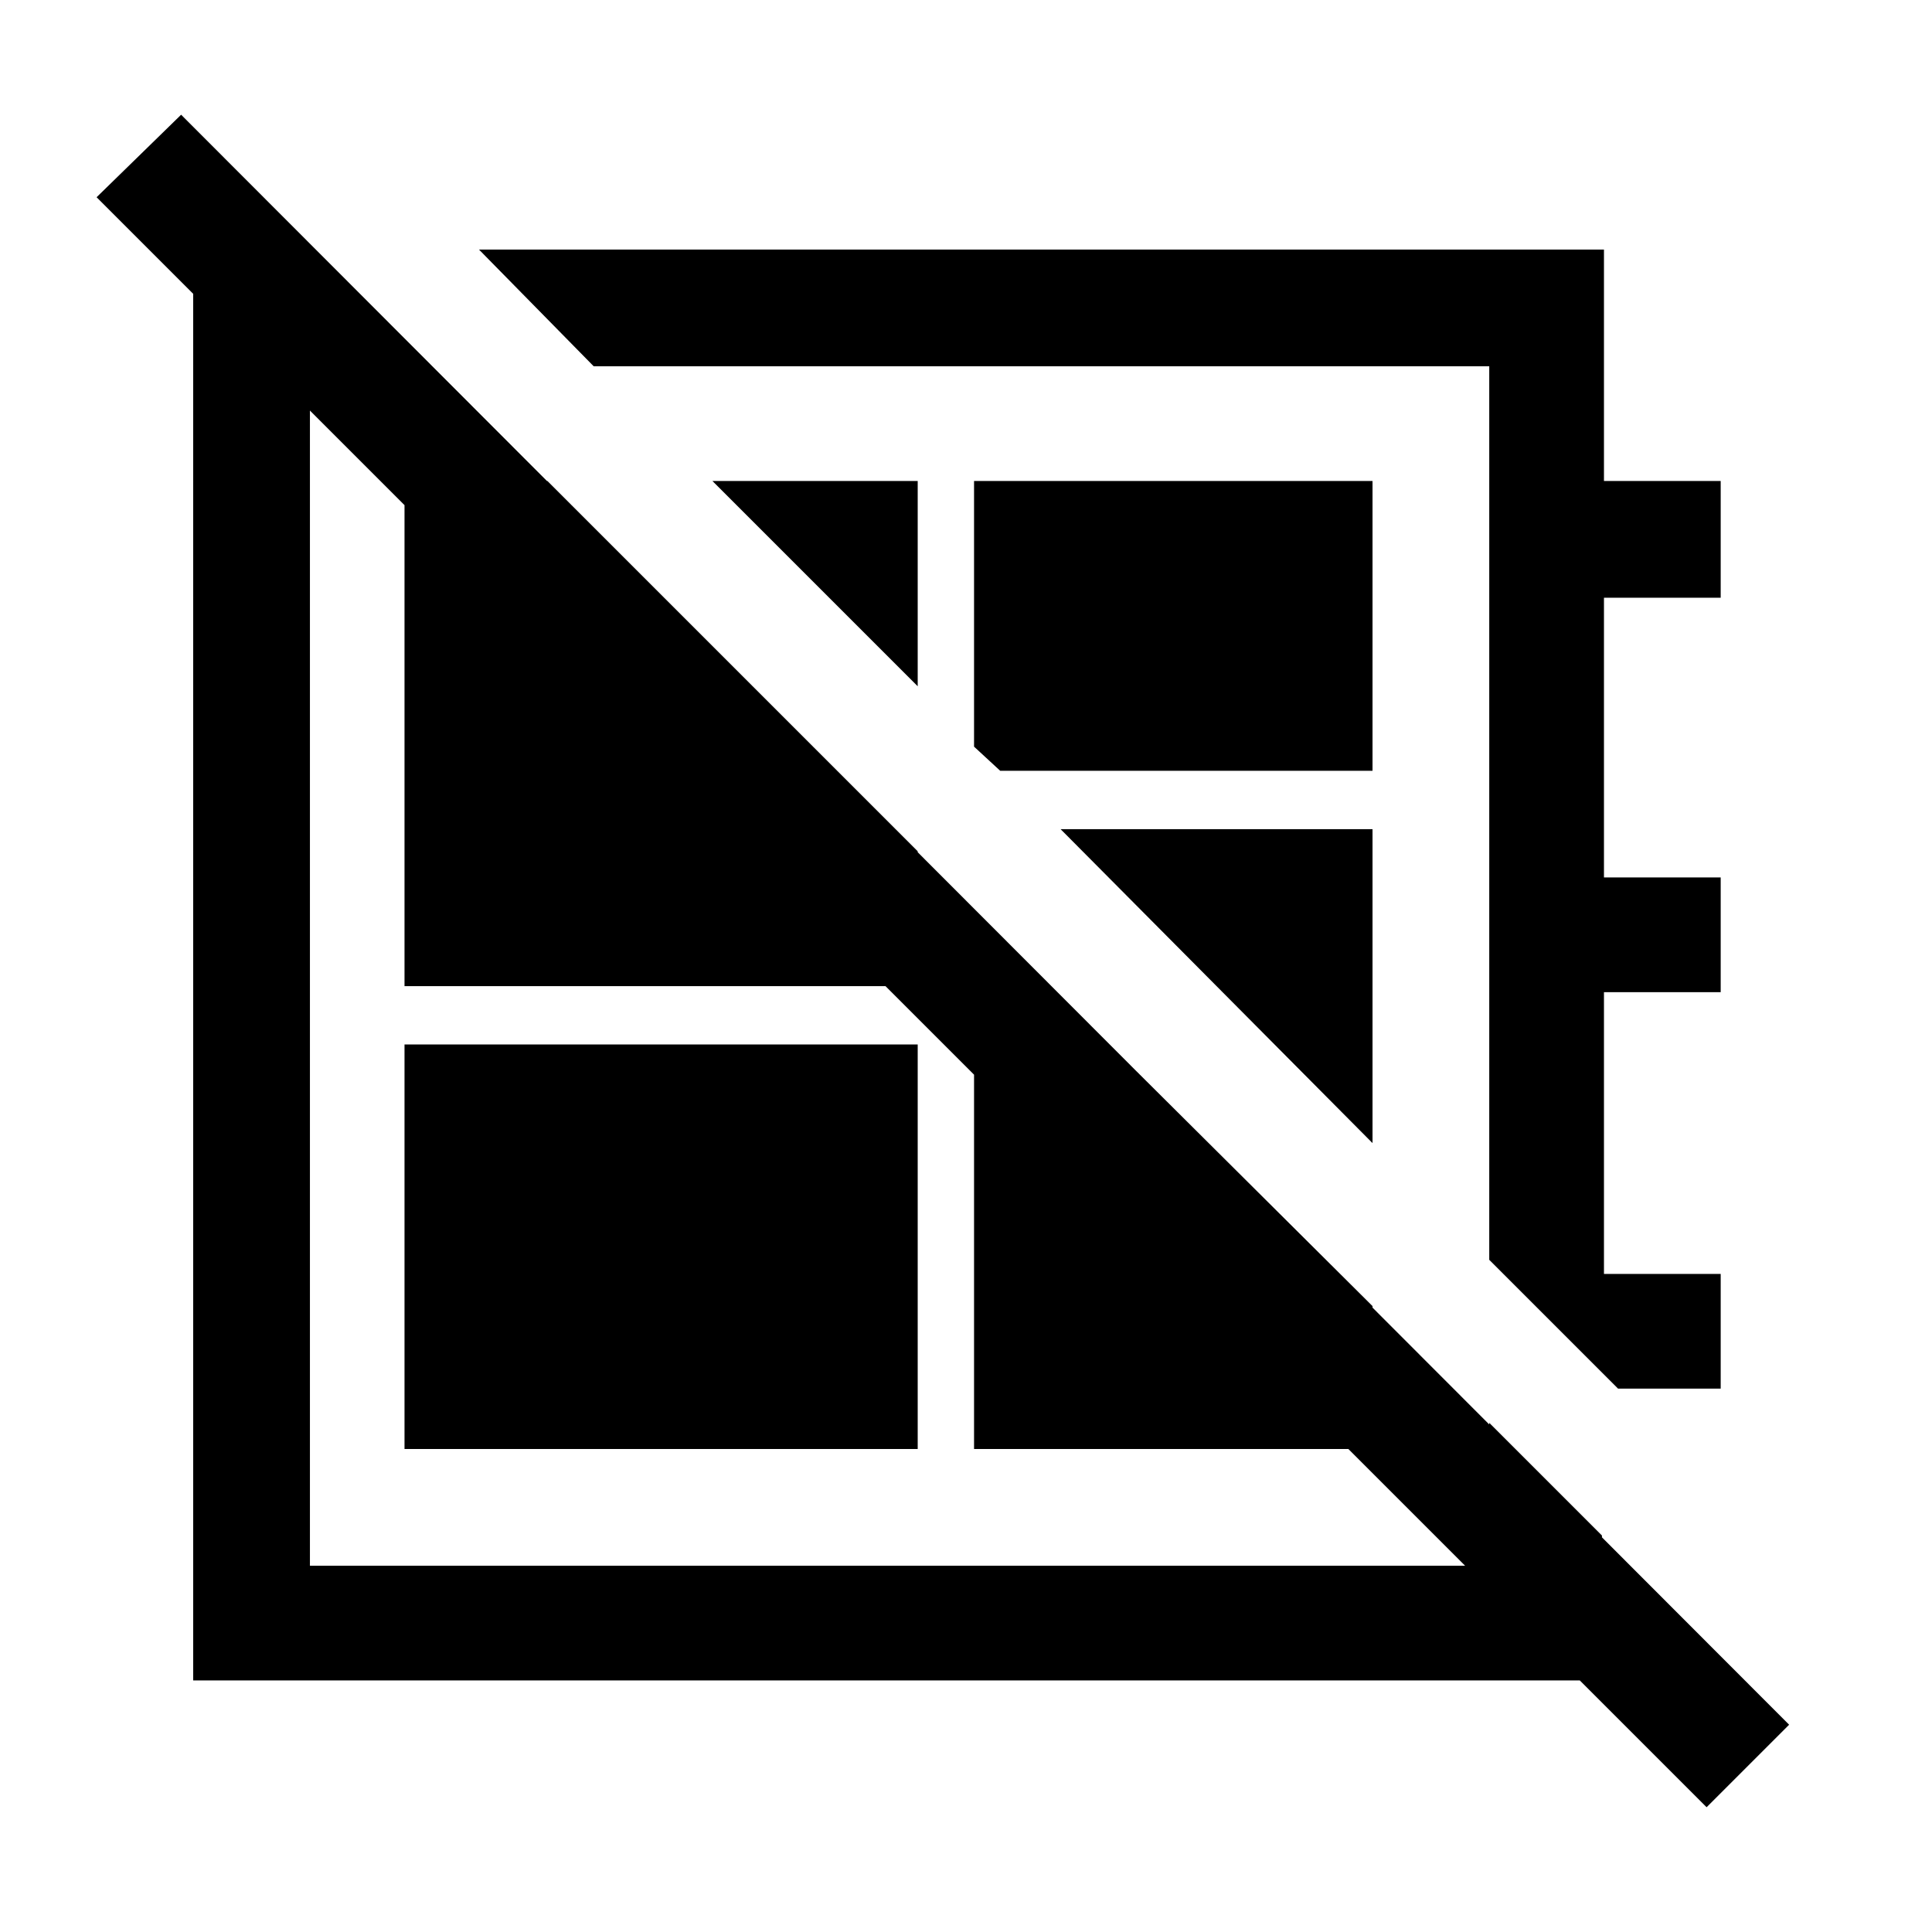 <svg xmlns="http://www.w3.org/2000/svg" height="48" width="48"><path d="M11.9 6.2h27.95v5.75h2.9v2.9h-2.9v6.95h2.9v2.85h-2.9v7h2.9v2.85H40.2L37 31.3V9.1H14.75Zm10.9 10.85-5.1-5.1h5.1Zm2.05 2.1-.65-.6v-6.6h9.9v7.2Zm9.25 9.25-7.75-7.8h7.75Zm-12.25-2.45Zm3.25-5ZM10.05 36V25.95H22.8V36ZM7.8 6.2l2.9 2.9h-3v29.8H37v-3.55l2.8 2.8v3.6h-35V6.2Zm16.4 16.4 9.9 9.85V36h-9.9ZM13.6 11.95l9.2 9.2v3.35H10.05V11.95ZM42.4 44.9l-40-40 2.1-2.05 39.95 40Z"/></svg>